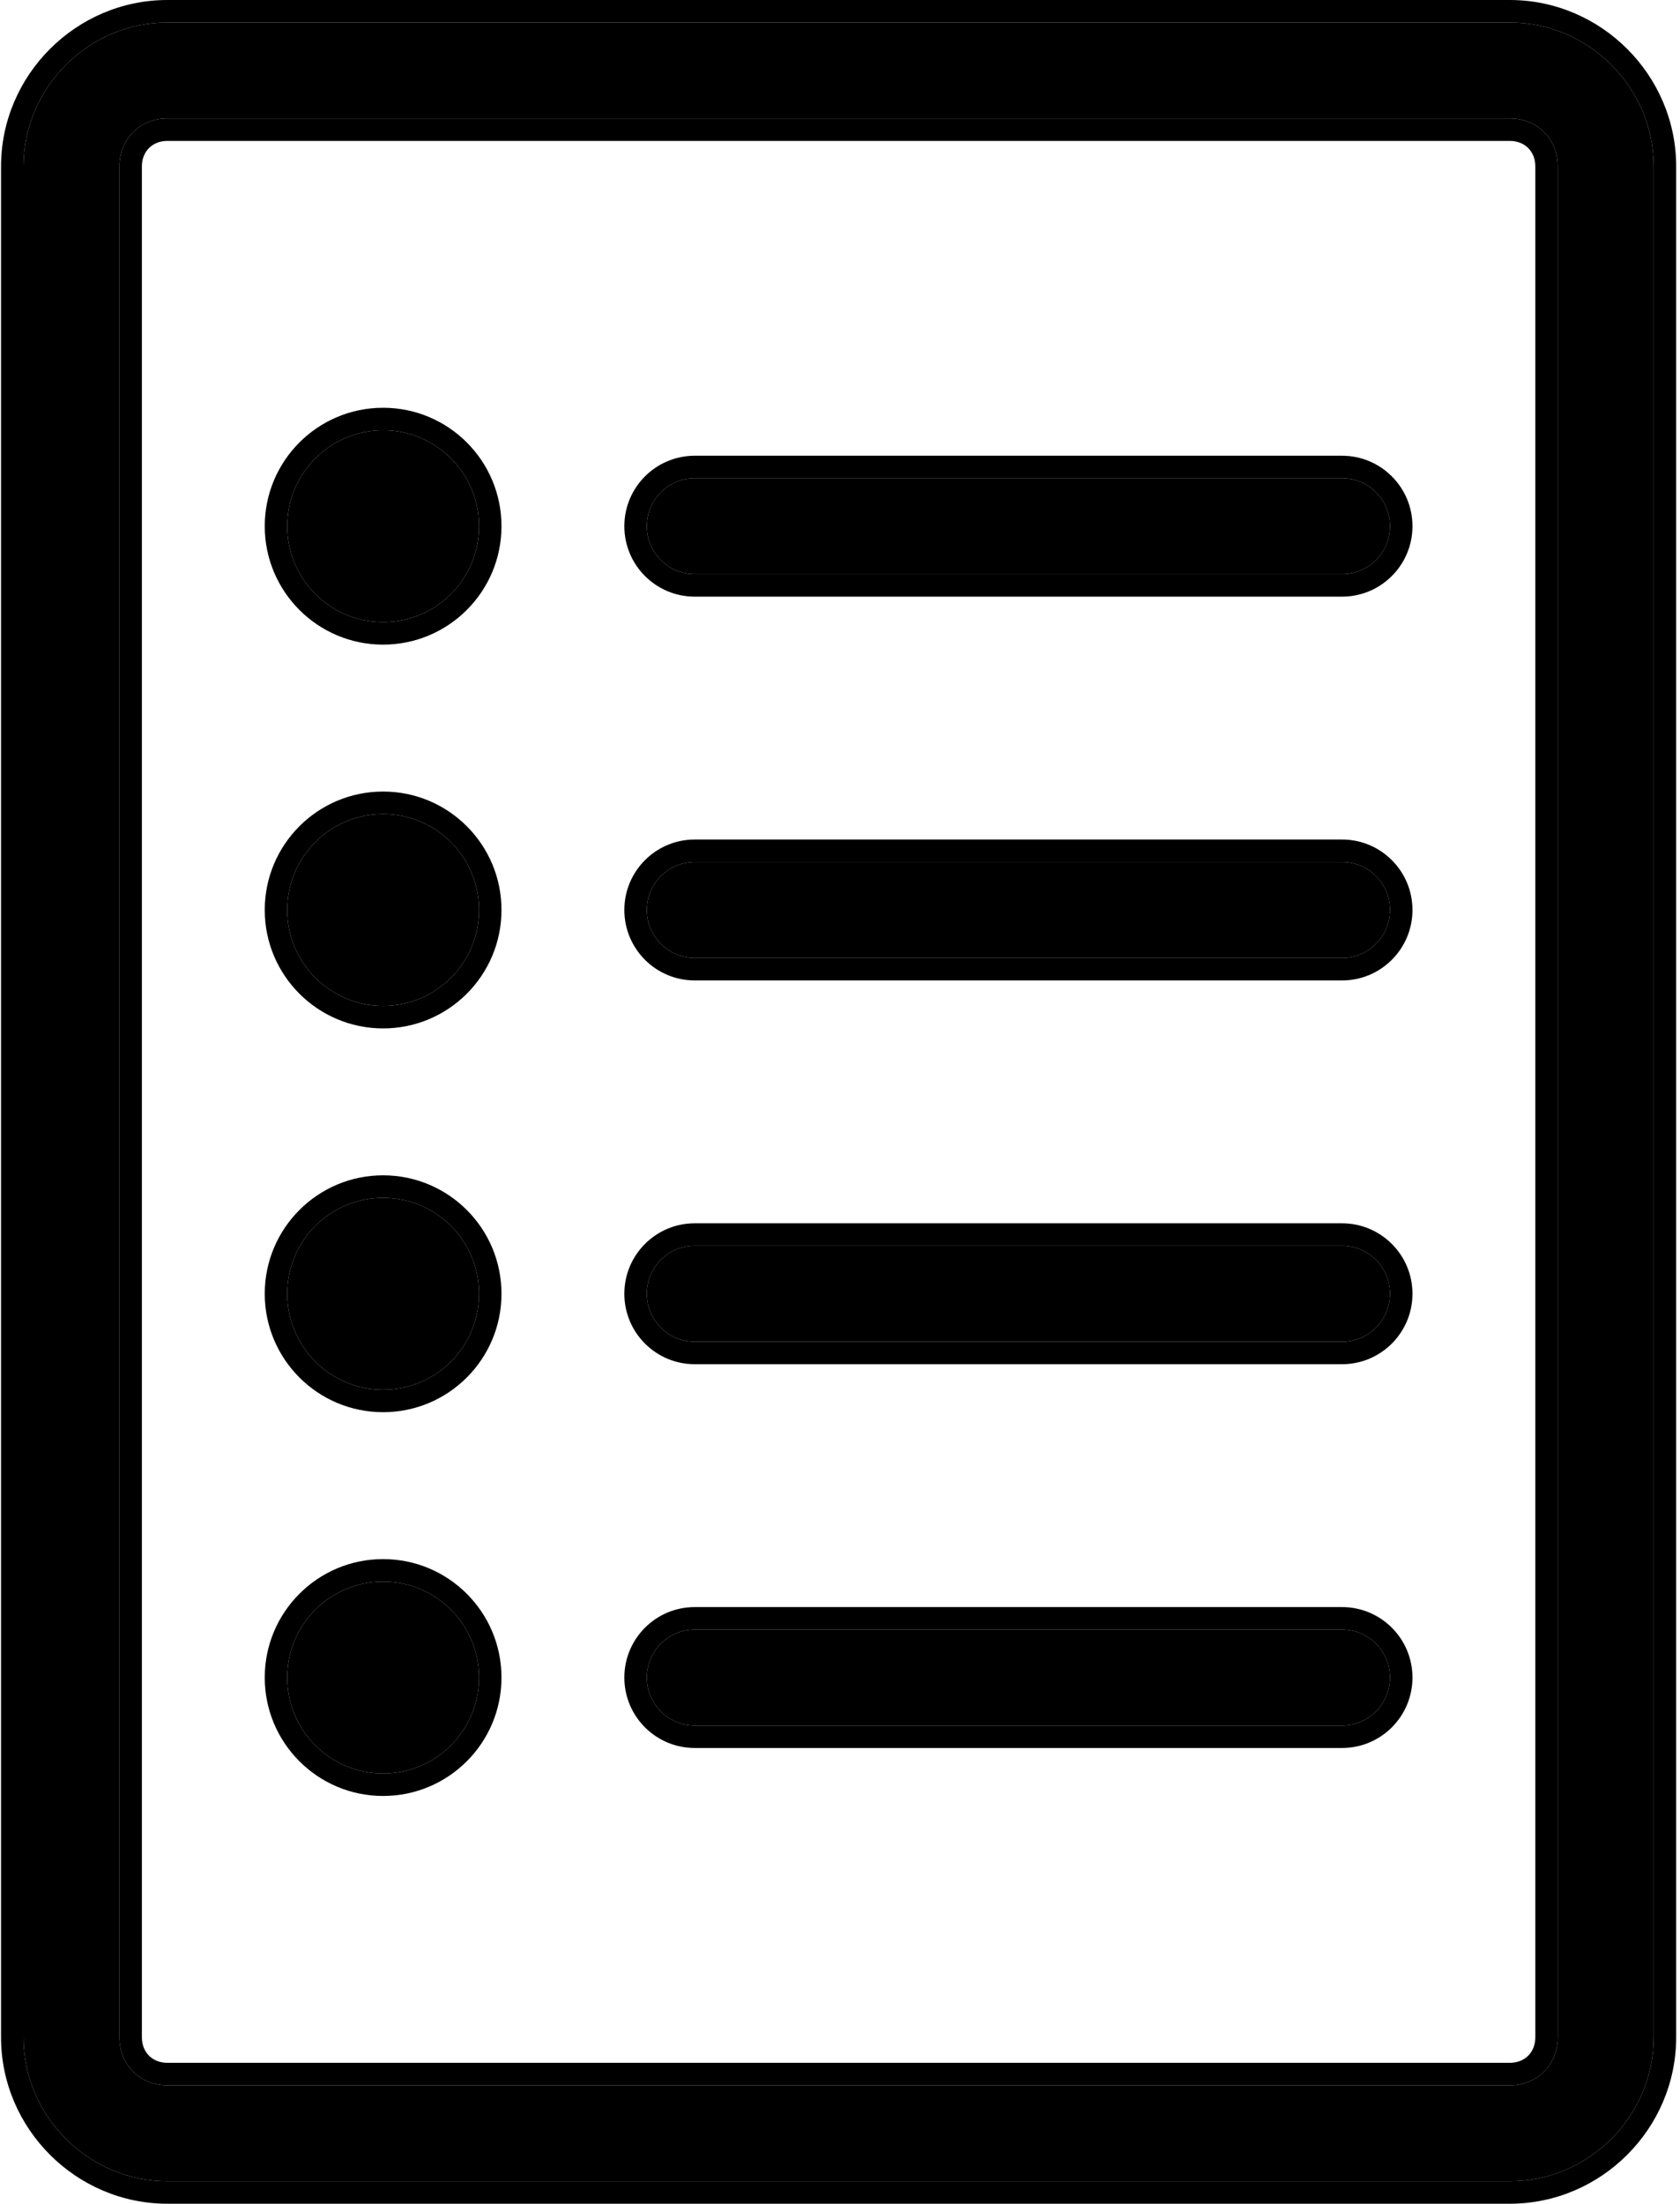 <svg width="299" height="392" viewBox="0 0 299 392" fill="none" xmlns="http://www.w3.org/2000/svg">
<g id="note">
<g id="note_2">
<path id="Vector" d="M29.785 4.001C15.75 4.001 4.185 15.566 4.185 29.601V362.401C4.185 376.436 15.75 388.001 29.785 388.001H268.718C282.753 388.001 294.318 376.436 294.318 362.401V29.601C294.318 15.566 282.753 4.001 268.718 4.001H29.785ZM29.785 21.067H268.718C273.593 21.067 277.251 24.726 277.251 29.601V362.401C277.251 367.275 273.593 370.934 268.718 370.934H29.785C24.91 370.934 21.251 367.275 21.251 362.401V29.601C21.251 24.726 24.91 21.067 29.785 21.067ZM68.185 76.534C58.76 76.534 51.118 84.175 51.118 93.601C51.118 103.026 58.76 110.667 68.185 110.667C77.61 110.667 85.251 103.026 85.251 93.601C85.251 84.175 77.61 76.534 68.185 76.534ZM123.651 85.067C118.938 85.067 115.118 88.888 115.118 93.601C115.118 98.314 118.938 102.134 123.651 102.134H238.851C243.564 102.134 247.385 98.314 247.385 93.601C247.385 88.888 243.564 85.067 238.851 85.067H123.651ZM68.185 144.801C58.76 144.801 51.118 152.442 51.118 161.867C51.118 171.293 58.76 178.934 68.185 178.934C77.61 178.934 85.251 171.293 85.251 161.867C85.251 152.442 77.61 144.801 68.185 144.801ZM123.651 153.334C118.938 153.334 115.118 157.154 115.118 161.867C115.118 166.58 118.938 170.401 123.651 170.401H238.851C243.564 170.401 247.385 166.58 247.385 161.867C247.385 157.154 243.564 153.334 238.851 153.334H123.651ZM68.185 213.067C58.76 213.067 51.118 220.709 51.118 230.134C51.118 239.56 58.76 247.201 68.185 247.201C77.61 247.201 85.251 239.56 85.251 230.134C85.251 220.709 77.61 213.067 68.185 213.067ZM123.651 221.601C118.938 221.601 115.118 225.421 115.118 230.134C115.118 234.847 118.938 238.667 123.651 238.667H238.851C243.564 238.667 247.385 234.847 247.385 230.134C247.385 225.421 243.564 221.601 238.851 221.601H123.651ZM68.185 281.334C58.76 281.334 51.118 288.975 51.118 298.401C51.118 307.826 58.76 315.467 68.185 315.467C77.61 315.467 85.251 307.826 85.251 298.401C85.251 288.975 77.61 281.334 68.185 281.334ZM123.651 289.867C118.938 289.867 115.118 293.688 115.118 298.401C115.118 303.114 118.938 306.934 123.651 306.934H238.851C243.564 306.934 247.385 303.114 247.385 298.401C247.385 293.688 243.564 289.867 238.851 289.867H123.651Z" fill="black"/>
<path id="Vector (Stroke)" fill-rule="evenodd" clip-rule="evenodd" d="M0.185 29.601C0.185 13.357 13.541 0.001 29.785 0.001H268.718C284.962 0.001 298.318 13.357 298.318 29.601V362.401C298.318 378.645 284.962 392.001 268.718 392.001H29.785C13.541 392.001 0.185 378.645 0.185 362.401V29.601ZM268.718 25.067H29.785C27.119 25.067 25.251 26.935 25.251 29.601V362.401C25.251 365.066 27.119 366.934 29.785 366.934H268.718C271.384 366.934 273.251 365.066 273.251 362.401V29.601C273.251 26.935 271.384 25.067 268.718 25.067ZM47.118 93.601C47.118 81.966 56.55 72.534 68.185 72.534C79.819 72.534 89.251 81.966 89.251 93.601C89.251 105.235 79.819 114.667 68.185 114.667C56.55 114.667 47.118 105.235 47.118 93.601ZM111.118 93.601C111.118 86.679 116.729 81.067 123.651 81.067H238.851C245.773 81.067 251.385 86.679 251.385 93.601C251.385 100.523 245.773 106.134 238.851 106.134H123.651C116.729 106.134 111.118 100.523 111.118 93.601ZM47.118 161.867C47.118 150.233 56.55 140.801 68.185 140.801C79.819 140.801 89.251 150.233 89.251 161.867C89.251 173.502 79.819 182.934 68.185 182.934C56.55 182.934 47.118 173.502 47.118 161.867ZM111.118 161.867C111.118 154.945 116.729 149.334 123.651 149.334H238.851C245.773 149.334 251.385 154.945 251.385 161.867C251.385 168.79 245.773 174.401 238.851 174.401H123.651C116.729 174.401 111.118 168.79 111.118 161.867ZM47.118 230.134C47.118 218.499 56.55 209.067 68.185 209.067C79.819 209.067 89.251 218.499 89.251 230.134C89.251 241.769 79.819 251.201 68.185 251.201C56.55 251.201 47.118 241.769 47.118 230.134ZM111.118 230.134C111.118 223.212 116.729 217.601 123.651 217.601H238.851C245.773 217.601 251.385 223.212 251.385 230.134C251.385 237.056 245.773 242.667 238.851 242.667H123.651C116.729 242.667 111.118 237.056 111.118 230.134ZM47.118 298.401C47.118 286.766 56.55 277.334 68.185 277.334C79.819 277.334 89.251 286.766 89.251 298.401C89.251 310.036 79.819 319.467 68.185 319.467C56.55 319.467 47.118 310.036 47.118 298.401ZM111.118 298.401C111.118 291.479 116.729 285.867 123.651 285.867H238.851C245.773 285.867 251.385 291.479 251.385 298.401C251.385 305.323 245.773 310.934 238.851 310.934H123.651C116.729 310.934 111.118 305.323 111.118 298.401ZM4.185 29.601C4.185 15.566 15.75 4.001 29.785 4.001H268.718C282.753 4.001 294.318 15.566 294.318 29.601V362.401C294.318 376.436 282.753 388.001 268.718 388.001H29.785C15.75 388.001 4.185 376.436 4.185 362.401V29.601ZM268.718 21.067H29.785C24.91 21.067 21.251 24.726 21.251 29.601V362.401C21.251 367.275 24.91 370.934 29.785 370.934H268.718C273.593 370.934 277.251 367.275 277.251 362.401V29.601C277.251 24.726 273.593 21.067 268.718 21.067ZM51.118 93.601C51.118 84.175 58.76 76.534 68.185 76.534C77.61 76.534 85.251 84.175 85.251 93.601C85.251 103.026 77.61 110.667 68.185 110.667C58.76 110.667 51.118 103.026 51.118 93.601ZM115.118 93.601C115.118 88.888 118.938 85.067 123.651 85.067H238.851C243.564 85.067 247.385 88.888 247.385 93.601C247.385 98.314 243.564 102.134 238.851 102.134H123.651C118.938 102.134 115.118 98.314 115.118 93.601ZM51.118 161.867C51.118 152.442 58.76 144.801 68.185 144.801C77.61 144.801 85.251 152.442 85.251 161.867C85.251 171.293 77.61 178.934 68.185 178.934C58.76 178.934 51.118 171.293 51.118 161.867ZM115.118 161.867C115.118 157.154 118.938 153.334 123.651 153.334H238.851C243.564 153.334 247.385 157.154 247.385 161.867C247.385 166.58 243.564 170.401 238.851 170.401H123.651C118.938 170.401 115.118 166.58 115.118 161.867ZM51.118 230.134C51.118 220.709 58.76 213.067 68.185 213.067C77.61 213.067 85.251 220.709 85.251 230.134C85.251 239.56 77.61 247.201 68.185 247.201C58.76 247.201 51.118 239.56 51.118 230.134ZM115.118 230.134C115.118 225.421 118.938 221.601 123.651 221.601H238.851C243.564 221.601 247.385 225.421 247.385 230.134C247.385 234.847 243.564 238.667 238.851 238.667H123.651C118.938 238.667 115.118 234.847 115.118 230.134ZM51.118 298.401C51.118 288.975 58.76 281.334 68.185 281.334C77.61 281.334 85.251 288.975 85.251 298.401C85.251 307.826 77.61 315.467 68.185 315.467C58.76 315.467 51.118 307.826 51.118 298.401ZM115.118 298.401C115.118 293.688 118.938 289.867 123.651 289.867H238.851C243.564 289.867 247.385 293.688 247.385 298.401C247.385 303.114 243.564 306.934 238.851 306.934H123.651C118.938 306.934 115.118 303.114 115.118 298.401Z" fill="black"/>
</g>
</g>
</svg>
